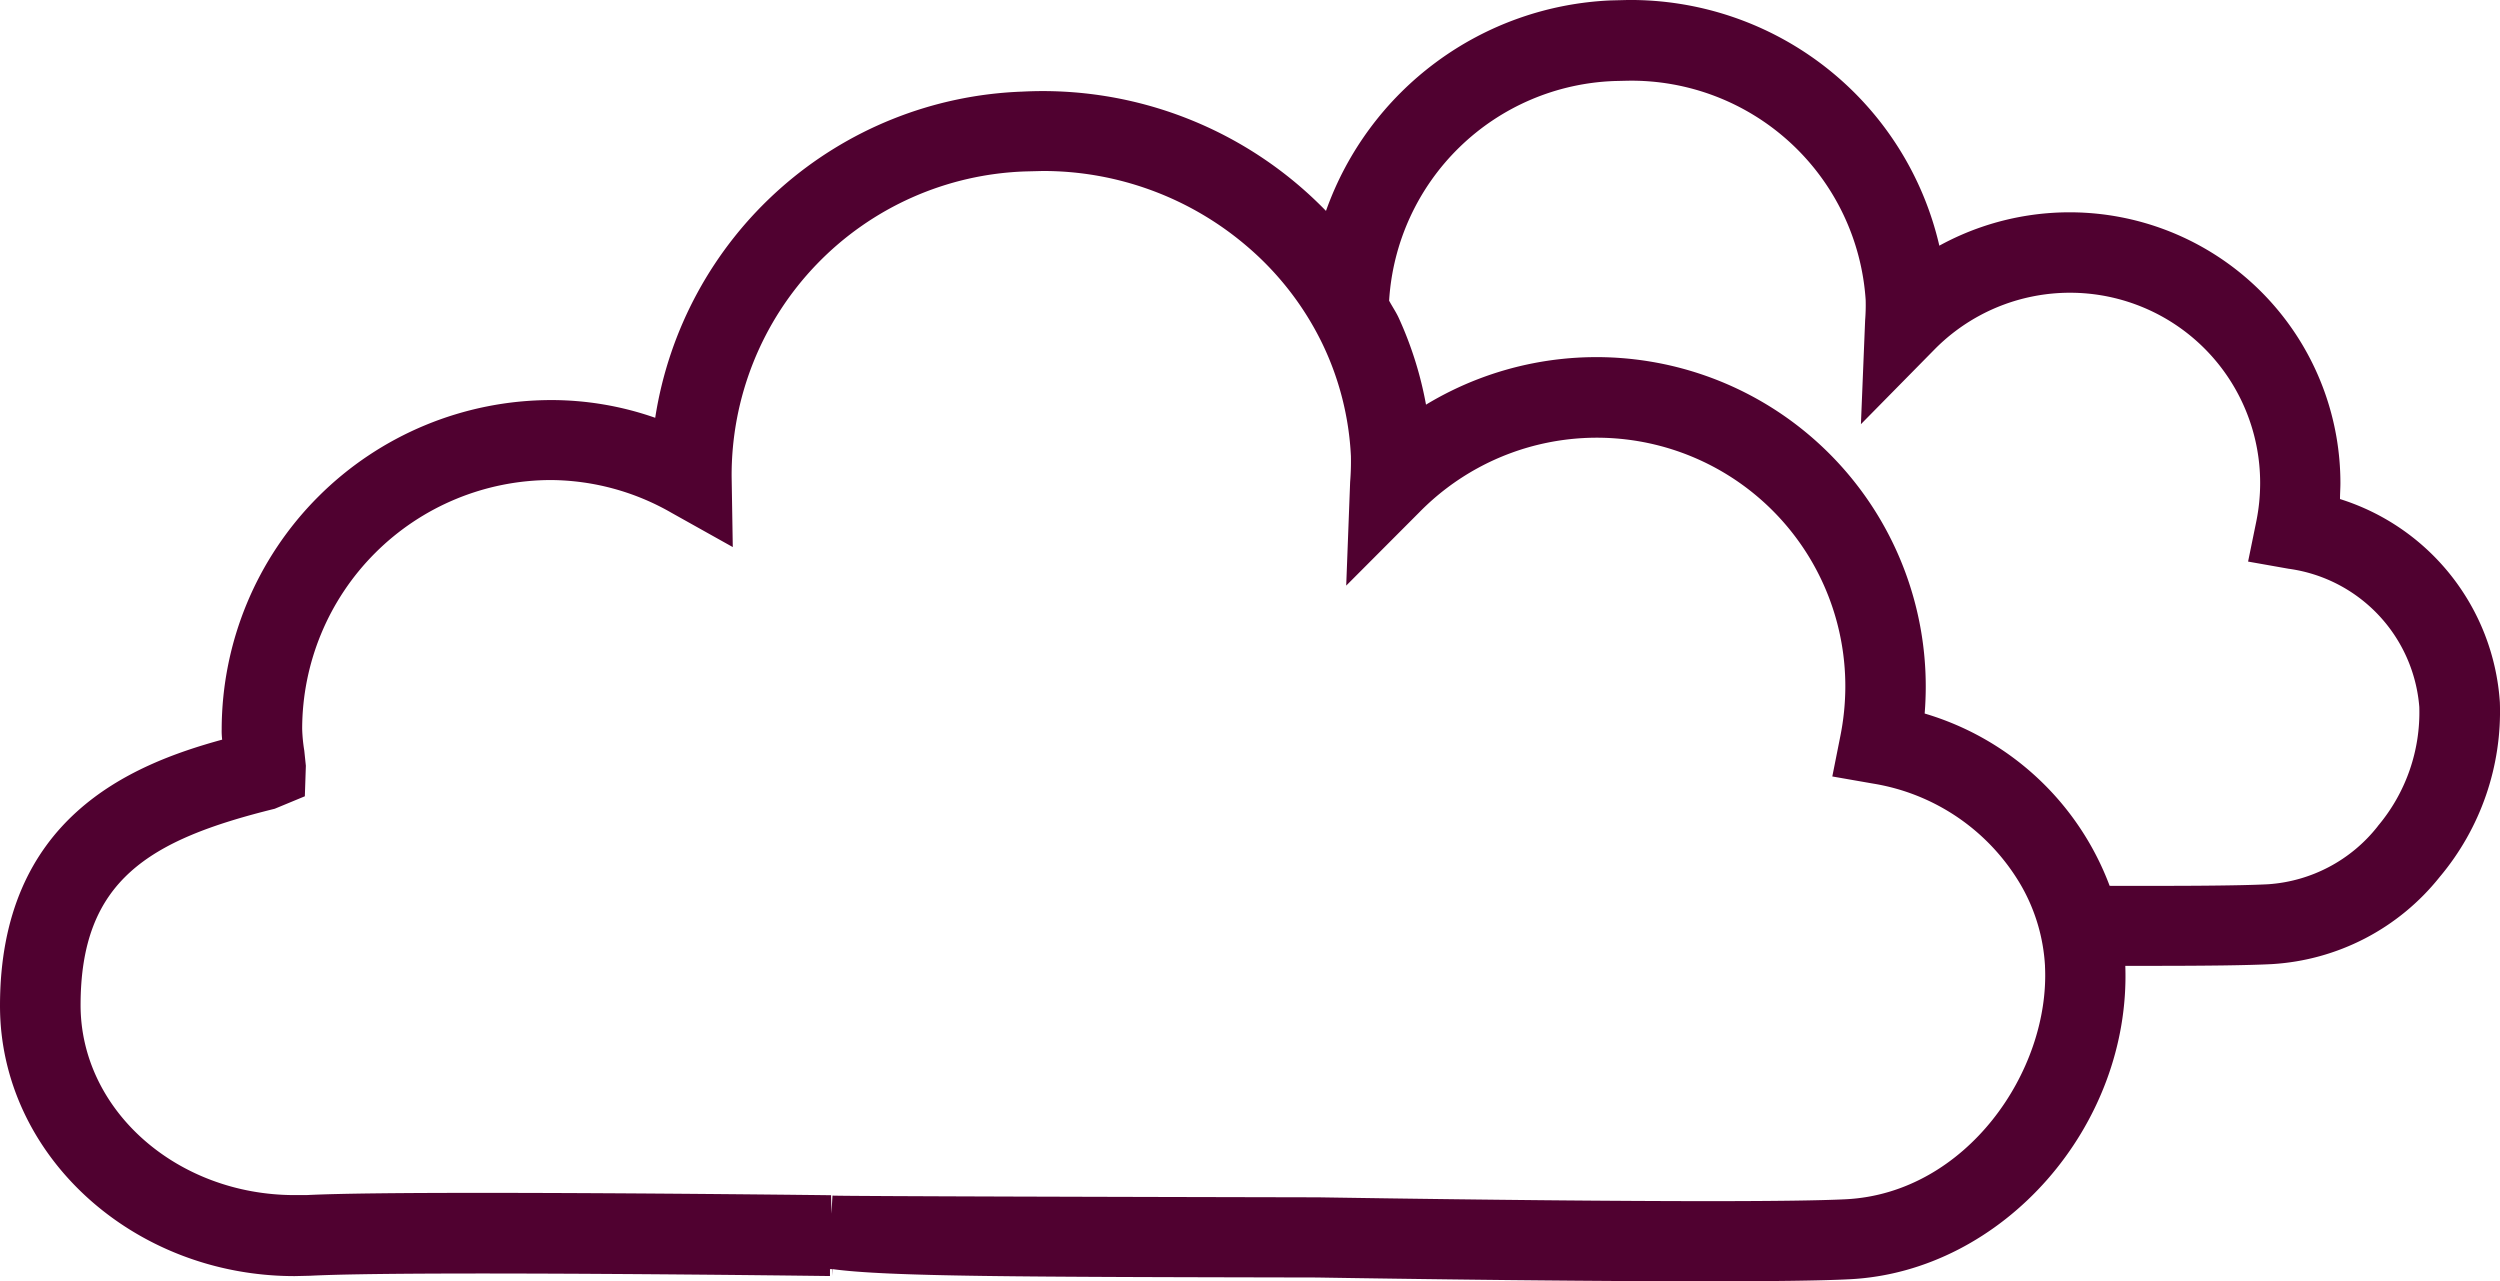 <svg id="Warstwa_2" data-name="Warstwa 2" xmlns="http://www.w3.org/2000/svg" width="144.61" height="74.119" viewBox="0 0 144.61 74.119">
  <g id="Layer_1" data-name="Layer 1">
    <path id="Path_207" data-name="Path 207" d="M135.355,28.867c0-.3.024-.607.024-.917a15.667,15.667,0,0,0-23.2-13.739A18.338,18.338,0,0,0,94.13,0l-.959.024A18.317,18.317,0,0,0,76.7,12.2,22.828,22.828,0,0,0,59.128,5.3,22.292,22.292,0,0,0,37.9,24.167a18.178,18.178,0,0,0-6.021-1.025A19.077,19.077,0,0,0,12.823,42.184a4.316,4.316,0,0,0,.028.6C7.534,44.241,0,47.34,0,58.179,0,66.8,7.67,73.815,17.044,73.815l.906-.021c5.84-.3,30.052.017,30.059.017v-.4h.126l.021.377v-.377c3.214.436,10.668.45,28.009.485,0,0,13.035.22,22.5.22,3.566,0,6.624-.031,8.325-.119,8.883-.443,16.274-8.88,15.946-18.129h1.68c2.918,0,5.428-.028,6.8-.1a13.428,13.428,0,0,0,9.7-5.034,14.869,14.869,0,0,0,3.486-10.11A13.239,13.239,0,0,0,135.355,28.867ZM118.29,55.892c.3,6.073-4.564,13.129-11.522,13.478-6.139.3-30.5-.115-30.554-.112-10.808-.021-27.193-.063-28.061-.1l-.059,1.046-.021-1.067S36.878,69,27.831,69c-4.347,0-8.2.031-10.11.129h-.673c-6.826,0-12.383-4.923-12.387-10.982,0-7.217,3.94-9.563,11.229-11.365l1.743-.722.059-1.764-.091-.875a9.433,9.433,0,0,1-.122-1.262,14.409,14.409,0,0,1,14.4-14.391,14.161,14.161,0,0,1,6.973,1.9l3.535,1.977-.066-4.048A17.578,17.578,0,0,1,59.351,9.915l.948-.024a18.129,18.129,0,0,1,11.829,4.354,17.323,17.323,0,0,1,4.365,5.641,16.857,16.857,0,0,1,1.649,6.495,14.719,14.719,0,0,1-.045,1.5l-.227,5.993L82.1,29.633a14.374,14.374,0,0,1,24.641,10.079,14.7,14.7,0,0,1-.289,2.873l-.464,2.329,2.353.411a12.16,12.16,0,0,1,8.555,5.871,10.511,10.511,0,0,1,1.395,4.672A.124.124,0,0,1,118.29,55.892Zm19.251-8.1a8.823,8.823,0,0,1-6.349,3.357c-1.743.091-5.292.1-9.162.091a16.386,16.386,0,0,0-10.7-9.967c.042-.519.063-1.046.063-1.569A19.049,19.049,0,0,0,82.486,23.407a21.184,21.184,0,0,0-1.555-4.968c-.164-.37-.394-.7-.579-1.046A13.54,13.54,0,0,1,93.415,4.686l.729-.017a13.584,13.584,0,0,1,13.774,12.687,11.021,11.021,0,0,1-.031,1.164l-.244,6.017,4.222-4.288a11,11,0,0,1,18.871,7.7,11.158,11.158,0,0,1-.22,2.2l-.478,2.335,2.346.415a8.772,8.772,0,0,1,7.558,7.994,10.2,10.2,0,0,1-2.4,6.892Z" fill="#500130"/>
  </g>
</svg>
